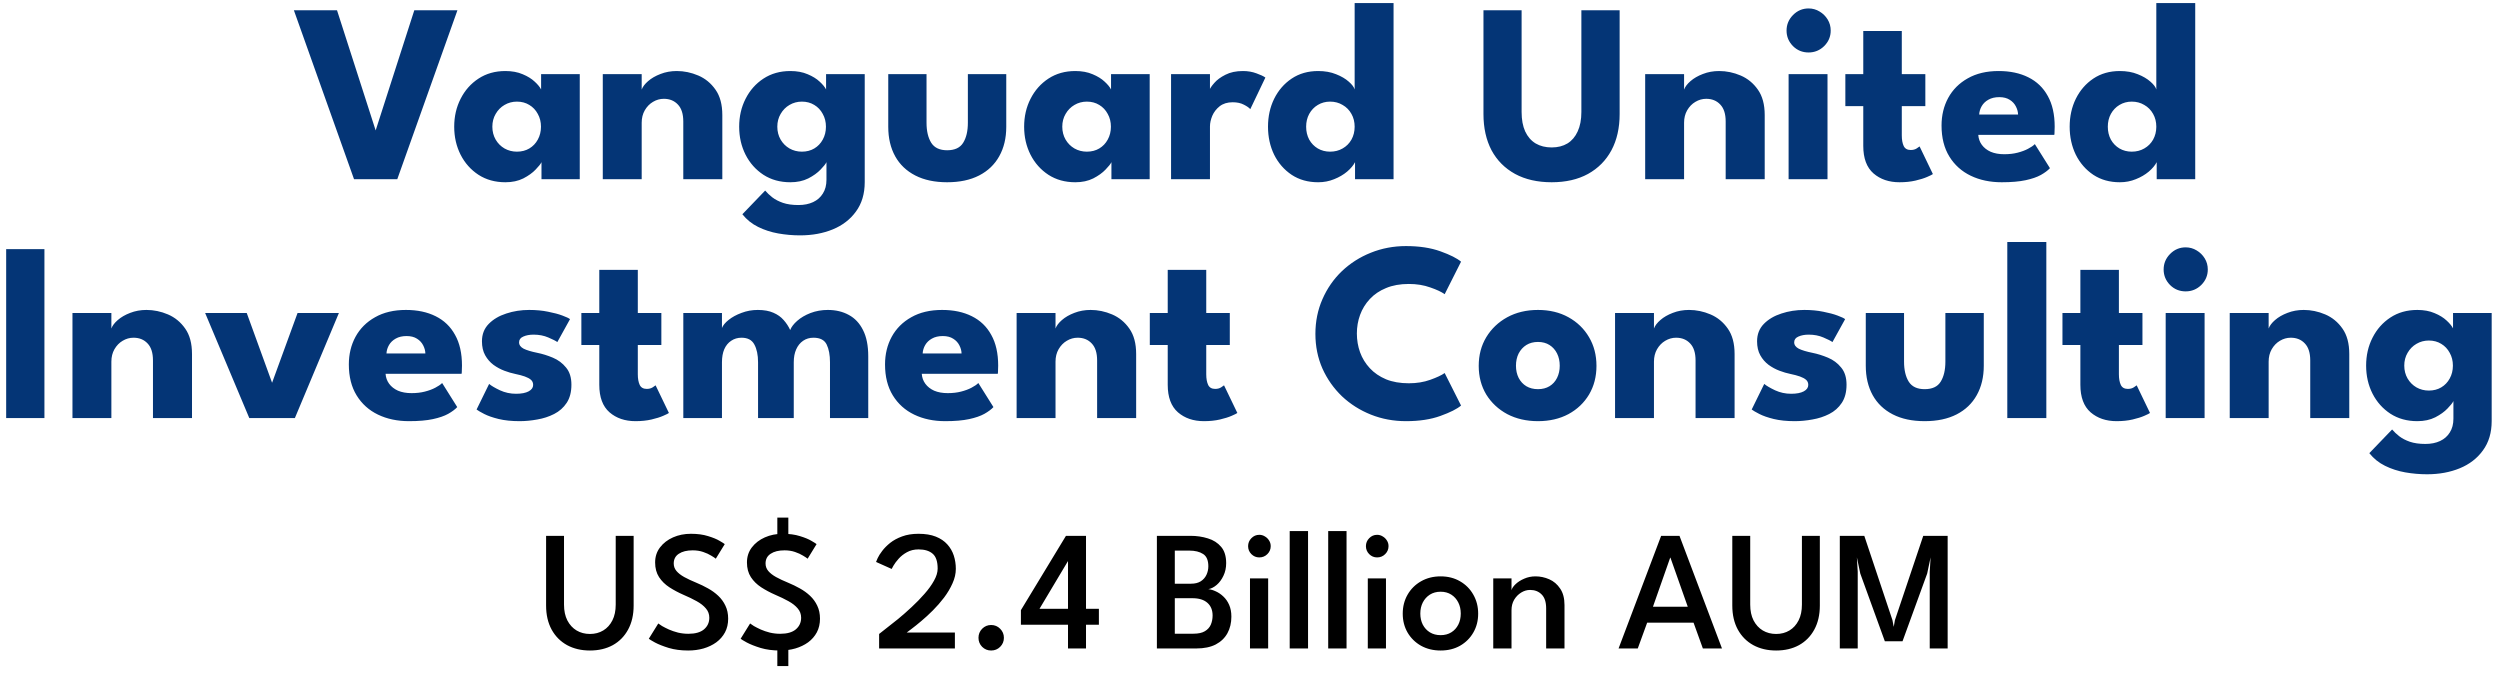 <svg width="293" height="79" viewBox="0 0 293 79" fill="none" xmlns="http://www.w3.org/2000/svg">
<path d="M46.562 21H41.492L34.442 1.2H39.497L44.027 15.285L48.557 1.2H53.612L46.562 21ZM63.462 21V19.005C63.373 19.205 63.142 19.495 62.773 19.875C62.413 20.255 61.932 20.6 61.333 20.91C60.733 21.21 60.032 21.36 59.233 21.36C58.032 21.36 56.983 21.07 56.083 20.49C55.182 19.9 54.483 19.115 53.983 18.135C53.483 17.145 53.233 16.05 53.233 14.85C53.233 13.65 53.483 12.56 53.983 11.58C54.483 10.59 55.182 9.8 56.083 9.21C56.983 8.62 58.032 8.325 59.233 8.325C60.002 8.325 60.678 8.45 61.258 8.7C61.837 8.94 62.307 9.23 62.667 9.57C63.028 9.9 63.278 10.205 63.417 10.485V8.685H67.948V21H63.462ZM57.703 14.85C57.703 15.41 57.833 15.915 58.093 16.365C58.352 16.805 58.697 17.15 59.127 17.4C59.568 17.65 60.053 17.775 60.583 17.775C61.133 17.775 61.617 17.65 62.038 17.4C62.458 17.15 62.788 16.805 63.028 16.365C63.278 15.915 63.403 15.41 63.403 14.85C63.403 14.29 63.278 13.79 63.028 13.35C62.788 12.9 62.458 12.55 62.038 12.3C61.617 12.04 61.133 11.91 60.583 11.91C60.053 11.91 59.568 12.04 59.127 12.3C58.697 12.55 58.352 12.9 58.093 13.35C57.833 13.79 57.703 14.29 57.703 14.85ZM79.316 8.325C80.176 8.325 81.016 8.5 81.836 8.85C82.656 9.2 83.331 9.755 83.861 10.515C84.391 11.265 84.656 12.255 84.656 13.485V21H80.081V14.235C80.081 13.355 79.871 12.695 79.451 12.255C79.031 11.805 78.481 11.58 77.801 11.58C77.351 11.58 76.926 11.7 76.526 11.94C76.136 12.17 75.816 12.5 75.566 12.93C75.326 13.35 75.206 13.835 75.206 14.385V21H70.646V8.685H75.206V10.5C75.326 10.17 75.576 9.84 75.956 9.51C76.346 9.17 76.831 8.89 77.411 8.67C78.001 8.44 78.636 8.325 79.316 8.325ZM93.771 27.585C92.911 27.585 92.056 27.51 91.206 27.36C90.366 27.21 89.581 26.955 88.851 26.595C88.121 26.235 87.506 25.74 87.006 25.11L89.676 22.335C89.906 22.605 90.186 22.87 90.516 23.13C90.856 23.39 91.271 23.605 91.761 23.775C92.261 23.945 92.866 24.03 93.576 24.03C94.236 24.03 94.811 23.915 95.301 23.685C95.791 23.455 96.171 23.12 96.441 22.68C96.721 22.24 96.861 21.705 96.861 21.075V20.775H101.346V21.345C101.346 22.705 101.006 23.85 100.326 24.78C99.656 25.71 98.751 26.41 97.611 26.88C96.471 27.35 95.191 27.585 93.771 27.585ZM96.861 21V19.005C96.771 19.205 96.541 19.495 96.171 19.875C95.811 20.255 95.331 20.6 94.731 20.91C94.131 21.21 93.431 21.36 92.631 21.36C91.431 21.36 90.381 21.07 89.481 20.49C88.581 19.9 87.881 19.115 87.381 18.135C86.881 17.145 86.631 16.05 86.631 14.85C86.631 13.65 86.881 12.56 87.381 11.58C87.881 10.59 88.581 9.8 89.481 9.21C90.381 8.62 91.431 8.325 92.631 8.325C93.401 8.325 94.076 8.45 94.656 8.7C95.236 8.94 95.706 9.23 96.066 9.57C96.426 9.9 96.676 10.205 96.816 10.485V8.685H101.346V21H96.861ZM91.101 14.85C91.101 15.41 91.231 15.915 91.491 16.365C91.751 16.805 92.096 17.15 92.526 17.4C92.966 17.65 93.451 17.775 93.981 17.775C94.531 17.775 95.016 17.65 95.436 17.4C95.856 17.15 96.186 16.805 96.426 16.365C96.676 15.915 96.801 15.41 96.801 14.85C96.801 14.29 96.676 13.79 96.426 13.35C96.186 12.9 95.856 12.55 95.436 12.3C95.016 12.04 94.531 11.91 93.981 11.91C93.451 11.91 92.966 12.04 92.526 12.3C92.096 12.55 91.751 12.9 91.491 13.35C91.231 13.79 91.101 14.29 91.101 14.85ZM108.589 14.385C108.589 15.365 108.774 16.15 109.144 16.74C109.514 17.32 110.134 17.61 111.004 17.61C111.894 17.61 112.519 17.32 112.879 16.74C113.249 16.15 113.434 15.365 113.434 14.385V8.685H117.934V14.865C117.934 16.185 117.659 17.335 117.109 18.315C116.569 19.285 115.784 20.035 114.754 20.565C113.724 21.095 112.474 21.36 111.004 21.36C109.544 21.36 108.299 21.095 107.269 20.565C106.239 20.035 105.454 19.285 104.914 18.315C104.374 17.335 104.104 16.185 104.104 14.865V8.685H108.589V14.385ZM130.259 21V19.005C130.169 19.205 129.939 19.495 129.569 19.875C129.209 20.255 128.729 20.6 128.129 20.91C127.529 21.21 126.829 21.36 126.029 21.36C124.829 21.36 123.779 21.07 122.879 20.49C121.979 19.9 121.279 19.115 120.779 18.135C120.279 17.145 120.029 16.05 120.029 14.85C120.029 13.65 120.279 12.56 120.779 11.58C121.279 10.59 121.979 9.8 122.879 9.21C123.779 8.62 124.829 8.325 126.029 8.325C126.799 8.325 127.474 8.45 128.054 8.7C128.634 8.94 129.104 9.23 129.464 9.57C129.824 9.9 130.074 10.205 130.214 10.485V8.685H134.744V21H130.259ZM124.499 14.85C124.499 15.41 124.629 15.915 124.889 16.365C125.149 16.805 125.494 17.15 125.924 17.4C126.364 17.65 126.849 17.775 127.379 17.775C127.929 17.775 128.414 17.65 128.834 17.4C129.254 17.15 129.584 16.805 129.824 16.365C130.074 15.915 130.199 15.41 130.199 14.85C130.199 14.29 130.074 13.79 129.824 13.35C129.584 12.9 129.254 12.55 128.834 12.3C128.414 12.04 127.929 11.91 127.379 11.91C126.849 11.91 126.364 12.04 125.924 12.3C125.494 12.55 125.149 12.9 124.889 13.35C124.629 13.79 124.499 14.29 124.499 14.85ZM141.808 21H137.248V8.685H141.808V10.59H141.733C141.813 10.36 142.008 10.07 142.318 9.72C142.628 9.36 143.063 9.04 143.623 8.76C144.183 8.47 144.868 8.325 145.678 8.325C146.248 8.325 146.773 8.415 147.253 8.595C147.733 8.765 148.083 8.93 148.303 9.09L146.533 12.795C146.393 12.625 146.143 12.45 145.783 12.27C145.433 12.08 144.993 11.985 144.463 11.985C143.853 11.985 143.348 12.14 142.948 12.45C142.558 12.76 142.268 13.135 142.078 13.575C141.898 14.015 141.808 14.43 141.808 14.82V21ZM154.49 21.36C153.3 21.36 152.265 21.07 151.385 20.49C150.505 19.9 149.82 19.115 149.33 18.135C148.85 17.145 148.61 16.05 148.61 14.85C148.61 13.65 148.85 12.56 149.33 11.58C149.82 10.59 150.505 9.8 151.385 9.21C152.265 8.62 153.3 8.325 154.49 8.325C155.28 8.325 155.98 8.45 156.59 8.7C157.2 8.94 157.695 9.23 158.075 9.57C158.455 9.9 158.685 10.205 158.765 10.485V0.36H163.325V21H158.81V19.005C158.62 19.375 158.31 19.745 157.88 20.115C157.45 20.475 156.945 20.77 156.365 21C155.785 21.24 155.16 21.36 154.49 21.36ZM155.885 17.775C156.435 17.775 156.925 17.65 157.355 17.4C157.795 17.15 158.14 16.805 158.39 16.365C158.64 15.915 158.765 15.41 158.765 14.85C158.765 14.29 158.64 13.79 158.39 13.35C158.14 12.9 157.795 12.55 157.355 12.3C156.925 12.04 156.435 11.91 155.885 11.91C155.355 11.91 154.875 12.04 154.445 12.3C154.025 12.55 153.69 12.9 153.44 13.35C153.2 13.79 153.08 14.29 153.08 14.85C153.08 15.41 153.2 15.915 153.44 16.365C153.69 16.805 154.025 17.15 154.445 17.4C154.875 17.65 155.355 17.775 155.885 17.775ZM185.337 1.2H189.822V13.365C189.822 14.995 189.502 16.41 188.862 17.61C188.222 18.8 187.307 19.725 186.117 20.385C184.927 21.035 183.507 21.36 181.857 21.36C180.197 21.36 178.767 21.035 177.567 20.385C176.367 19.725 175.447 18.8 174.807 17.61C174.177 16.41 173.862 14.995 173.862 13.365V1.2H178.332V13.125C178.332 14.025 178.472 14.785 178.752 15.405C179.042 16.025 179.452 16.495 179.982 16.815C180.512 17.125 181.137 17.28 181.857 17.28C182.567 17.28 183.182 17.125 183.702 16.815C184.222 16.495 184.622 16.025 184.902 15.405C185.192 14.785 185.337 14.025 185.337 13.125V1.2ZM201.484 8.325C202.344 8.325 203.184 8.5 204.004 8.85C204.824 9.2 205.499 9.755 206.029 10.515C206.559 11.265 206.824 12.255 206.824 13.485V21H202.249V14.235C202.249 13.355 202.039 12.695 201.619 12.255C201.199 11.805 200.649 11.58 199.969 11.58C199.519 11.58 199.094 11.7 198.694 11.94C198.304 12.17 197.984 12.5 197.734 12.93C197.494 13.35 197.374 13.835 197.374 14.385V21H192.814V8.685H197.374V10.5C197.494 10.17 197.744 9.84 198.124 9.51C198.514 9.17 198.999 8.89 199.579 8.67C200.169 8.44 200.804 8.325 201.484 8.325ZM209.624 21V8.685H214.184V21H209.624ZM211.964 6.15C211.244 6.15 210.634 5.9 210.134 5.4C209.634 4.89 209.384 4.285 209.384 3.585C209.384 2.885 209.634 2.28 210.134 1.77C210.644 1.25 211.254 0.99 211.964 0.99C212.434 0.99 212.864 1.11 213.254 1.35C213.644 1.58 213.959 1.89 214.199 2.28C214.439 2.67 214.559 3.105 214.559 3.585C214.559 4.285 214.304 4.89 213.794 5.4C213.284 5.9 212.674 6.15 211.964 6.15ZM216.275 8.685H218.375V3.63H222.89V8.685H225.65V12.435H222.89V15.87C222.89 16.38 222.965 16.795 223.115 17.115C223.265 17.425 223.54 17.58 223.94 17.58C224.21 17.58 224.44 17.52 224.63 17.4C224.82 17.28 224.935 17.2 224.975 17.16L226.535 20.4C226.465 20.46 226.245 20.57 225.875 20.73C225.515 20.89 225.055 21.035 224.495 21.165C223.935 21.295 223.31 21.36 222.62 21.36C221.39 21.36 220.375 21.015 219.575 20.325C218.775 19.625 218.375 18.55 218.375 17.1V12.435H216.275V8.685ZM231.854 15.81C231.884 16.25 232.024 16.64 232.274 16.98C232.524 17.32 232.869 17.59 233.309 17.79C233.759 17.98 234.289 18.075 234.899 18.075C235.479 18.075 235.999 18.015 236.459 17.895C236.929 17.775 237.334 17.625 237.674 17.445C238.024 17.265 238.294 17.08 238.484 16.89L240.254 19.71C240.004 19.98 239.649 20.245 239.189 20.505C238.739 20.755 238.144 20.96 237.404 21.12C236.664 21.28 235.729 21.36 234.599 21.36C233.239 21.36 232.029 21.105 230.969 20.595C229.909 20.085 229.074 19.335 228.464 18.345C227.854 17.355 227.549 16.145 227.549 14.715C227.549 13.515 227.809 12.435 228.329 11.475C228.859 10.505 229.624 9.74 230.624 9.18C231.624 8.61 232.829 8.325 234.239 8.325C235.579 8.325 236.739 8.57 237.719 9.06C238.709 9.55 239.469 10.28 239.999 11.25C240.539 12.21 240.809 13.41 240.809 14.85C240.809 14.93 240.804 15.09 240.794 15.33C240.794 15.57 240.784 15.73 240.764 15.81H231.854ZM236.519 13.425C236.509 13.105 236.424 12.79 236.264 12.48C236.104 12.16 235.864 11.9 235.544 11.7C235.224 11.49 234.814 11.385 234.314 11.385C233.814 11.385 233.389 11.485 233.039 11.685C232.699 11.875 232.439 12.125 232.259 12.435C232.079 12.745 231.979 13.075 231.959 13.425H236.519ZM248.445 21.36C247.255 21.36 246.22 21.07 245.34 20.49C244.46 19.9 243.775 19.115 243.285 18.135C242.805 17.145 242.565 16.05 242.565 14.85C242.565 13.65 242.805 12.56 243.285 11.58C243.775 10.59 244.46 9.8 245.34 9.21C246.22 8.62 247.255 8.325 248.445 8.325C249.235 8.325 249.935 8.45 250.545 8.7C251.155 8.94 251.65 9.23 252.03 9.57C252.41 9.9 252.64 10.205 252.72 10.485V0.36H257.28V21H252.765V19.005C252.575 19.375 252.265 19.745 251.835 20.115C251.405 20.475 250.9 20.77 250.32 21C249.74 21.24 249.115 21.36 248.445 21.36ZM249.84 17.775C250.39 17.775 250.88 17.65 251.31 17.4C251.75 17.15 252.095 16.805 252.345 16.365C252.595 15.915 252.72 15.41 252.72 14.85C252.72 14.29 252.595 13.79 252.345 13.35C252.095 12.9 251.75 12.55 251.31 12.3C250.88 12.04 250.39 11.91 249.84 11.91C249.31 11.91 248.83 12.04 248.4 12.3C247.98 12.55 247.645 12.9 247.395 13.35C247.155 13.79 247.035 14.29 247.035 14.85C247.035 15.41 247.155 15.915 247.395 16.365C247.645 16.805 247.98 17.15 248.4 17.4C248.83 17.65 249.31 17.775 249.84 17.775ZM0.723 29.2H5.207V49H0.723V29.2ZM17.163 36.325C18.023 36.325 18.863 36.5 19.683 36.85C20.503 37.2 21.178 37.755 21.708 38.515C22.238 39.265 22.503 40.255 22.503 41.485V49H17.928V42.235C17.928 41.355 17.718 40.695 17.298 40.255C16.878 39.805 16.328 39.58 15.648 39.58C15.198 39.58 14.773 39.7 14.373 39.94C13.983 40.17 13.663 40.5 13.413 40.93C13.173 41.35 13.053 41.835 13.053 42.385V49H8.493V36.685H13.053V38.5C13.173 38.17 13.423 37.84 13.803 37.51C14.193 37.17 14.678 36.89 15.258 36.67C15.848 36.44 16.483 36.325 17.163 36.325ZM24.043 36.685H28.918L31.888 44.86L34.873 36.685H39.718L34.558 49H29.218L24.043 36.685ZM45.189 43.81C45.219 44.25 45.359 44.64 45.609 44.98C45.859 45.32 46.204 45.59 46.644 45.79C47.094 45.98 47.624 46.075 48.234 46.075C48.814 46.075 49.334 46.015 49.794 45.895C50.264 45.775 50.669 45.625 51.009 45.445C51.359 45.265 51.629 45.08 51.819 44.89L53.589 47.71C53.339 47.98 52.984 48.245 52.524 48.505C52.074 48.755 51.479 48.96 50.739 49.12C49.999 49.28 49.064 49.36 47.934 49.36C46.574 49.36 45.364 49.105 44.304 48.595C43.244 48.085 42.409 47.335 41.799 46.345C41.189 45.355 40.884 44.145 40.884 42.715C40.884 41.515 41.144 40.435 41.664 39.475C42.194 38.505 42.959 37.74 43.959 37.18C44.959 36.61 46.164 36.325 47.574 36.325C48.914 36.325 50.074 36.57 51.054 37.06C52.044 37.55 52.804 38.28 53.334 39.25C53.874 40.21 54.144 41.41 54.144 42.85C54.144 42.93 54.139 43.09 54.129 43.33C54.129 43.57 54.119 43.73 54.099 43.81H45.189ZM49.854 41.425C49.844 41.105 49.759 40.79 49.599 40.48C49.439 40.16 49.199 39.9 48.879 39.7C48.559 39.49 48.149 39.385 47.649 39.385C47.149 39.385 46.724 39.485 46.374 39.685C46.034 39.875 45.774 40.125 45.594 40.435C45.414 40.745 45.314 41.075 45.294 41.425H49.854ZM62.02 36.325C62.83 36.325 63.57 36.395 64.24 36.535C64.91 36.665 65.47 36.815 65.92 36.985C66.38 37.155 66.675 37.295 66.805 37.405L65.32 40.09C65.13 39.95 64.775 39.77 64.255 39.55C63.745 39.33 63.175 39.22 62.545 39.22C62.065 39.22 61.66 39.295 61.33 39.445C61 39.585 60.835 39.81 60.835 40.12C60.835 40.43 61.015 40.68 61.375 40.87C61.745 41.05 62.275 41.21 62.965 41.35C63.565 41.47 64.175 41.66 64.795 41.92C65.415 42.18 65.93 42.565 66.34 43.075C66.76 43.575 66.97 44.245 66.97 45.085C66.97 45.945 66.785 46.655 66.415 47.215C66.045 47.775 65.555 48.21 64.945 48.52C64.335 48.83 63.675 49.045 62.965 49.165C62.255 49.295 61.565 49.36 60.895 49.36C59.955 49.36 59.135 49.275 58.435 49.105C57.745 48.935 57.185 48.74 56.755 48.52C56.325 48.3 56.025 48.125 55.855 47.995L57.325 44.995C57.585 45.215 58.01 45.465 58.6 45.745C59.19 46.015 59.815 46.15 60.475 46.15C61.115 46.15 61.61 46.055 61.96 45.865C62.31 45.675 62.485 45.425 62.485 45.115C62.485 44.865 62.4 44.665 62.23 44.515C62.06 44.365 61.82 44.235 61.51 44.125C61.2 44.015 60.825 43.915 60.385 43.825C59.985 43.745 59.56 43.62 59.11 43.45C58.66 43.28 58.235 43.05 57.835 42.76C57.435 42.46 57.11 42.085 56.86 41.635C56.61 41.185 56.485 40.64 56.485 40C56.485 39.18 56.75 38.5 57.28 37.96C57.81 37.42 58.495 37.015 59.335 36.745C60.175 36.465 61.07 36.325 62.02 36.325ZM68.136 36.685H70.236V31.63H74.751V36.685H77.511V40.435H74.751V43.87C74.751 44.38 74.826 44.795 74.976 45.115C75.126 45.425 75.401 45.58 75.801 45.58C76.071 45.58 76.301 45.52 76.491 45.4C76.681 45.28 76.796 45.2 76.836 45.16L78.396 48.4C78.326 48.46 78.106 48.57 77.736 48.73C77.376 48.89 76.916 49.035 76.356 49.165C75.796 49.295 75.171 49.36 74.481 49.36C73.251 49.36 72.236 49.015 71.436 48.325C70.636 47.625 70.236 46.55 70.236 45.1V40.435H68.136V36.685ZM97.019 36.325C97.949 36.325 98.769 36.52 99.479 36.91C100.189 37.29 100.744 37.88 101.144 38.68C101.554 39.48 101.759 40.51 101.759 41.77V49H97.274V42.46C97.274 41.6 97.144 40.905 96.884 40.375C96.624 39.845 96.109 39.58 95.339 39.58C94.879 39.58 94.474 39.7 94.124 39.94C93.774 40.18 93.504 40.515 93.314 40.945C93.124 41.365 93.029 41.87 93.029 42.46V49H88.844V42.46C88.844 41.6 88.699 40.905 88.409 40.375C88.129 39.845 87.629 39.58 86.909 39.58C86.449 39.58 86.044 39.7 85.694 39.94C85.344 40.17 85.074 40.5 84.884 40.93C84.704 41.35 84.614 41.86 84.614 42.46V49H80.084V36.685H84.614V38.44C84.734 38.13 84.994 37.815 85.394 37.495C85.804 37.165 86.309 36.89 86.909 36.67C87.509 36.44 88.144 36.325 88.814 36.325C89.544 36.325 90.154 36.435 90.644 36.655C91.134 36.865 91.534 37.15 91.844 37.51C92.164 37.87 92.419 38.26 92.609 38.68C92.749 38.32 93.024 37.96 93.434 37.6C93.854 37.23 94.374 36.925 94.994 36.685C95.624 36.445 96.299 36.325 97.019 36.325ZM108.031 43.81C108.061 44.25 108.201 44.64 108.451 44.98C108.701 45.32 109.046 45.59 109.486 45.79C109.936 45.98 110.466 46.075 111.076 46.075C111.656 46.075 112.176 46.015 112.636 45.895C113.106 45.775 113.511 45.625 113.851 45.445C114.201 45.265 114.471 45.08 114.661 44.89L116.431 47.71C116.181 47.98 115.826 48.245 115.366 48.505C114.916 48.755 114.321 48.96 113.581 49.12C112.841 49.28 111.906 49.36 110.776 49.36C109.416 49.36 108.206 49.105 107.146 48.595C106.086 48.085 105.251 47.335 104.641 46.345C104.031 45.355 103.726 44.145 103.726 42.715C103.726 41.515 103.986 40.435 104.506 39.475C105.036 38.505 105.801 37.74 106.801 37.18C107.801 36.61 109.006 36.325 110.416 36.325C111.756 36.325 112.916 36.57 113.896 37.06C114.886 37.55 115.646 38.28 116.176 39.25C116.716 40.21 116.986 41.41 116.986 42.85C116.986 42.93 116.981 43.09 116.971 43.33C116.971 43.57 116.961 43.73 116.941 43.81H108.031ZM112.696 41.425C112.686 41.105 112.601 40.79 112.441 40.48C112.281 40.16 112.041 39.9 111.721 39.7C111.401 39.49 110.991 39.385 110.491 39.385C109.991 39.385 109.566 39.485 109.216 39.685C108.876 39.875 108.616 40.125 108.436 40.435C108.256 40.745 108.156 41.075 108.136 41.425H112.696ZM127.817 36.325C128.677 36.325 129.517 36.5 130.337 36.85C131.157 37.2 131.832 37.755 132.362 38.515C132.892 39.265 133.157 40.255 133.157 41.485V49H128.582V42.235C128.582 41.355 128.372 40.695 127.952 40.255C127.532 39.805 126.982 39.58 126.302 39.58C125.852 39.58 125.427 39.7 125.027 39.94C124.637 40.17 124.317 40.5 124.067 40.93C123.827 41.35 123.707 41.835 123.707 42.385V49H119.147V36.685H123.707V38.5C123.827 38.17 124.077 37.84 124.457 37.51C124.847 37.17 125.332 36.89 125.912 36.67C126.502 36.44 127.137 36.325 127.817 36.325ZM134.757 36.685H136.857V31.63H141.372V36.685H144.132V40.435H141.372V43.87C141.372 44.38 141.447 44.795 141.597 45.115C141.747 45.425 142.022 45.58 142.422 45.58C142.692 45.58 142.922 45.52 143.112 45.4C143.302 45.28 143.417 45.2 143.457 45.16L145.017 48.4C144.947 48.46 144.727 48.57 144.357 48.73C143.997 48.89 143.537 49.035 142.977 49.165C142.417 49.295 141.792 49.36 141.102 49.36C139.872 49.36 138.857 49.015 138.057 48.325C137.257 47.625 136.857 46.55 136.857 45.1V40.435H134.757V36.685ZM165.115 44.92C166.035 44.92 166.87 44.785 167.62 44.515C168.38 44.245 168.945 43.98 169.315 43.72L171.235 47.53C170.765 47.93 169.96 48.335 168.82 48.745C167.69 49.155 166.345 49.36 164.785 49.36C163.325 49.36 161.955 49.105 160.675 48.595C159.395 48.085 158.265 47.37 157.285 46.45C156.315 45.52 155.55 44.435 154.99 43.195C154.44 41.945 154.165 40.59 154.165 39.13C154.165 37.67 154.44 36.315 154.99 35.065C155.54 33.805 156.3 32.71 157.27 31.78C158.25 30.85 159.38 30.13 160.66 29.62C161.95 29.1 163.325 28.84 164.785 28.84C166.345 28.84 167.69 29.045 168.82 29.455C169.96 29.865 170.765 30.27 171.235 30.67L169.315 34.48C168.945 34.21 168.38 33.945 167.62 33.685C166.87 33.415 166.035 33.28 165.115 33.28C164.095 33.28 163.205 33.44 162.445 33.76C161.685 34.07 161.05 34.5 160.54 35.05C160.03 35.6 159.65 36.22 159.4 36.91C159.15 37.6 159.025 38.325 159.025 39.085C159.025 39.855 159.15 40.59 159.4 41.29C159.65 41.98 160.03 42.6 160.54 43.15C161.05 43.7 161.685 44.135 162.445 44.455C163.205 44.765 164.095 44.92 165.115 44.92ZM180.251 49.36C178.901 49.36 177.701 49.085 176.651 48.535C175.611 47.975 174.791 47.21 174.191 46.24C173.601 45.26 173.306 44.14 173.306 42.88C173.306 41.62 173.601 40.5 174.191 39.52C174.791 38.53 175.611 37.75 176.651 37.18C177.701 36.61 178.901 36.325 180.251 36.325C181.601 36.325 182.791 36.61 183.821 37.18C184.851 37.75 185.656 38.53 186.236 39.52C186.816 40.5 187.106 41.62 187.106 42.88C187.106 44.14 186.816 45.26 186.236 46.24C185.656 47.21 184.851 47.975 183.821 48.535C182.791 49.085 181.601 49.36 180.251 49.36ZM180.251 45.61C180.771 45.61 181.221 45.495 181.601 45.265C181.981 45.035 182.276 44.71 182.486 44.29C182.696 43.87 182.801 43.395 182.801 42.865C182.801 42.325 182.696 41.845 182.486 41.425C182.276 41.005 181.981 40.675 181.601 40.435C181.221 40.195 180.771 40.075 180.251 40.075C179.731 40.075 179.276 40.195 178.886 40.435C178.506 40.675 178.206 41.005 177.986 41.425C177.776 41.845 177.671 42.325 177.671 42.865C177.671 43.395 177.776 43.87 177.986 44.29C178.206 44.71 178.506 45.035 178.886 45.265C179.276 45.495 179.731 45.61 180.251 45.61ZM197.954 36.325C198.814 36.325 199.654 36.5 200.474 36.85C201.294 37.2 201.969 37.755 202.499 38.515C203.029 39.265 203.294 40.255 203.294 41.485V49H198.719V42.235C198.719 41.355 198.509 40.695 198.089 40.255C197.669 39.805 197.119 39.58 196.439 39.58C195.989 39.58 195.564 39.7 195.164 39.94C194.774 40.17 194.454 40.5 194.204 40.93C193.964 41.35 193.844 41.835 193.844 42.385V49H189.284V36.685H193.844V38.5C193.964 38.17 194.214 37.84 194.594 37.51C194.984 37.17 195.469 36.89 196.049 36.67C196.639 36.44 197.274 36.325 197.954 36.325ZM211.464 36.325C212.274 36.325 213.014 36.395 213.684 36.535C214.354 36.665 214.914 36.815 215.364 36.985C215.824 37.155 216.119 37.295 216.249 37.405L214.764 40.09C214.574 39.95 214.219 39.77 213.699 39.55C213.189 39.33 212.619 39.22 211.989 39.22C211.509 39.22 211.104 39.295 210.774 39.445C210.444 39.585 210.279 39.81 210.279 40.12C210.279 40.43 210.459 40.68 210.819 40.87C211.189 41.05 211.719 41.21 212.409 41.35C213.009 41.47 213.619 41.66 214.239 41.92C214.859 42.18 215.374 42.565 215.784 43.075C216.204 43.575 216.414 44.245 216.414 45.085C216.414 45.945 216.229 46.655 215.859 47.215C215.489 47.775 214.999 48.21 214.389 48.52C213.779 48.83 213.119 49.045 212.409 49.165C211.699 49.295 211.009 49.36 210.339 49.36C209.399 49.36 208.579 49.275 207.879 49.105C207.189 48.935 206.629 48.74 206.199 48.52C205.769 48.3 205.469 48.125 205.299 47.995L206.769 44.995C207.029 45.215 207.454 45.465 208.044 45.745C208.634 46.015 209.259 46.15 209.919 46.15C210.559 46.15 211.054 46.055 211.404 45.865C211.754 45.675 211.929 45.425 211.929 45.115C211.929 44.865 211.844 44.665 211.674 44.515C211.504 44.365 211.264 44.235 210.954 44.125C210.644 44.015 210.269 43.915 209.829 43.825C209.429 43.745 209.004 43.62 208.554 43.45C208.104 43.28 207.679 43.05 207.279 42.76C206.879 42.46 206.554 42.085 206.304 41.635C206.054 41.185 205.929 40.64 205.929 40C205.929 39.18 206.194 38.5 206.724 37.96C207.254 37.42 207.939 37.015 208.779 36.745C209.619 36.465 210.514 36.325 211.464 36.325ZM223.154 42.385C223.154 43.365 223.339 44.15 223.709 44.74C224.079 45.32 224.699 45.61 225.569 45.61C226.459 45.61 227.084 45.32 227.444 44.74C227.814 44.15 227.999 43.365 227.999 42.385V36.685H232.499V42.865C232.499 44.185 232.224 45.335 231.674 46.315C231.134 47.285 230.349 48.035 229.319 48.565C228.289 49.095 227.039 49.36 225.569 49.36C224.109 49.36 222.864 49.095 221.834 48.565C220.804 48.035 220.019 47.285 219.479 46.315C218.939 45.335 218.669 44.185 218.669 42.865V36.685H223.154V42.385ZM239.83 49H235.255V28.36H239.83V49ZM241.72 36.685H243.82V31.63H248.335V36.685H251.095V40.435H248.335V43.87C248.335 44.38 248.41 44.795 248.56 45.115C248.71 45.425 248.985 45.58 249.385 45.58C249.655 45.58 249.885 45.52 250.075 45.4C250.265 45.28 250.38 45.2 250.42 45.16L251.98 48.4C251.91 48.46 251.69 48.57 251.32 48.73C250.96 48.89 250.5 49.035 249.94 49.165C249.38 49.295 248.755 49.36 248.065 49.36C246.835 49.36 245.82 49.015 245.02 48.325C244.22 47.625 243.82 46.55 243.82 45.1V40.435H241.72V36.685ZM253.818 49V36.685H258.378V49H253.818ZM256.158 34.15C255.438 34.15 254.828 33.9 254.328 33.4C253.828 32.89 253.578 32.285 253.578 31.585C253.578 30.885 253.828 30.28 254.328 29.77C254.838 29.25 255.448 28.99 256.158 28.99C256.628 28.99 257.058 29.11 257.448 29.35C257.838 29.58 258.153 29.89 258.393 30.28C258.633 30.67 258.753 31.105 258.753 31.585C258.753 32.285 258.498 32.89 257.988 33.4C257.478 33.9 256.868 34.15 256.158 34.15ZM269.995 36.325C270.855 36.325 271.695 36.5 272.515 36.85C273.335 37.2 274.01 37.755 274.54 38.515C275.07 39.265 275.335 40.255 275.335 41.485V49H270.76V42.235C270.76 41.355 270.55 40.695 270.13 40.255C269.71 39.805 269.16 39.58 268.48 39.58C268.03 39.58 267.605 39.7 267.205 39.94C266.815 40.17 266.495 40.5 266.245 40.93C266.005 41.35 265.885 41.835 265.885 42.385V49H261.325V36.685H265.885V38.5C266.005 38.17 266.255 37.84 266.635 37.51C267.025 37.17 267.51 36.89 268.09 36.67C268.68 36.44 269.315 36.325 269.995 36.325ZM284.45 55.585C283.59 55.585 282.735 55.51 281.885 55.36C281.045 55.21 280.26 54.955 279.53 54.595C278.8 54.235 278.185 53.74 277.685 53.11L280.355 50.335C280.585 50.605 280.865 50.87 281.195 51.13C281.535 51.39 281.95 51.605 282.44 51.775C282.94 51.945 283.545 52.03 284.255 52.03C284.915 52.03 285.49 51.915 285.98 51.685C286.47 51.455 286.85 51.12 287.12 50.68C287.4 50.24 287.54 49.705 287.54 49.075V48.775H292.025V49.345C292.025 50.705 291.685 51.85 291.005 52.78C290.335 53.71 289.43 54.41 288.29 54.88C287.15 55.35 285.87 55.585 284.45 55.585ZM287.54 49V47.005C287.45 47.205 287.22 47.495 286.85 47.875C286.49 48.255 286.01 48.6 285.41 48.91C284.81 49.21 284.11 49.36 283.31 49.36C282.11 49.36 281.06 49.07 280.16 48.49C279.26 47.9 278.56 47.115 278.06 46.135C277.56 45.145 277.31 44.05 277.31 42.85C277.31 41.65 277.56 40.56 278.06 39.58C278.56 38.59 279.26 37.8 280.16 37.21C281.06 36.62 282.11 36.325 283.31 36.325C284.08 36.325 284.755 36.45 285.335 36.7C285.915 36.94 286.385 37.23 286.745 37.57C287.105 37.9 287.355 38.205 287.495 38.485V36.685H292.025V49H287.54ZM281.78 42.85C281.78 43.41 281.91 43.915 282.17 44.365C282.43 44.805 282.775 45.15 283.205 45.4C283.645 45.65 284.13 45.775 284.66 45.775C285.21 45.775 285.695 45.65 286.115 45.4C286.535 45.15 286.865 44.805 287.105 44.365C287.355 43.915 287.48 43.41 287.48 42.85C287.48 42.29 287.355 41.79 287.105 41.35C286.865 40.9 286.535 40.55 286.115 40.3C285.695 40.04 285.21 39.91 284.66 39.91C284.13 39.91 283.645 40.04 283.205 40.3C282.775 40.55 282.43 40.9 282.17 41.35C281.91 41.79 281.78 42.29 281.78 42.85Z" fill="#043576"/>
<path d="M72.162 62.8H74.262V70.97C74.262 72.057 74.045 72.997 73.612 73.79C73.185 74.577 72.589 75.183 71.822 75.61C71.055 76.03 70.162 76.24 69.142 76.24C68.129 76.24 67.235 76.03 66.462 75.61C65.689 75.183 65.085 74.577 64.652 73.79C64.219 72.997 64.002 72.057 64.002 70.97V62.8H66.102V70.86C66.102 71.58 66.232 72.197 66.492 72.71C66.759 73.223 67.119 73.617 67.572 73.89C68.032 74.163 68.555 74.3 69.142 74.3C69.729 74.3 70.249 74.163 70.702 73.89C71.155 73.617 71.512 73.223 71.772 72.71C72.032 72.197 72.162 71.58 72.162 70.86V62.8ZM80.971 62.56C81.744 62.56 82.414 62.65 82.981 62.83C83.554 63.003 84.008 63.19 84.341 63.39C84.674 63.583 84.874 63.71 84.941 63.77L83.891 65.48C83.791 65.393 83.611 65.273 83.351 65.12C83.098 64.96 82.784 64.817 82.411 64.69C82.044 64.563 81.634 64.5 81.181 64.5C80.501 64.5 79.961 64.633 79.561 64.9C79.161 65.16 78.961 65.54 78.961 66.04C78.961 66.373 79.068 66.667 79.281 66.92C79.494 67.173 79.798 67.41 80.191 67.63C80.591 67.85 81.068 68.073 81.621 68.3C82.088 68.493 82.541 68.713 82.981 68.96C83.428 69.207 83.828 69.497 84.181 69.83C84.534 70.163 84.814 70.55 85.021 70.99C85.234 71.43 85.341 71.937 85.341 72.51C85.341 73.11 85.218 73.643 84.971 74.11C84.724 74.57 84.384 74.96 83.951 75.28C83.518 75.593 83.018 75.833 82.451 76C81.891 76.16 81.291 76.24 80.651 76.24C79.811 76.24 79.054 76.14 78.381 75.94C77.714 75.733 77.174 75.52 76.761 75.3C76.348 75.073 76.108 74.927 76.041 74.86L77.151 73.07C77.231 73.137 77.378 73.237 77.591 73.37C77.811 73.497 78.081 73.633 78.401 73.78C78.721 73.92 79.074 74.04 79.461 74.14C79.854 74.233 80.261 74.28 80.681 74.28C81.488 74.28 82.098 74.107 82.511 73.76C82.924 73.407 83.131 72.953 83.131 72.4C83.131 71.98 82.998 71.617 82.731 71.31C82.471 70.997 82.111 70.713 81.651 70.46C81.198 70.207 80.681 69.957 80.101 69.71C79.508 69.45 78.958 69.157 78.451 68.83C77.951 68.503 77.548 68.107 77.241 67.64C76.934 67.167 76.781 66.593 76.781 65.92C76.781 65.247 76.971 64.66 77.351 64.16C77.738 63.653 78.248 63.26 78.881 62.98C79.514 62.7 80.211 62.56 80.971 62.56ZM91.103 60.66H92.393V62.93H91.103V60.66ZM91.103 75.79H92.393V78.06H91.103V75.79ZM91.733 62.56C92.506 62.56 93.176 62.65 93.743 62.83C94.316 63.003 94.769 63.19 95.103 63.39C95.436 63.583 95.636 63.71 95.703 63.77L94.653 65.48C94.553 65.393 94.373 65.273 94.113 65.12C93.859 64.96 93.546 64.817 93.173 64.69C92.806 64.563 92.396 64.5 91.943 64.5C91.263 64.5 90.723 64.633 90.323 64.9C89.923 65.16 89.723 65.54 89.723 66.04C89.723 66.373 89.829 66.667 90.043 66.92C90.256 67.173 90.559 67.41 90.953 67.63C91.353 67.85 91.829 68.073 92.383 68.3C92.85 68.493 93.303 68.713 93.743 68.96C94.189 69.207 94.59 69.497 94.943 69.83C95.296 70.163 95.576 70.55 95.783 70.99C95.996 71.43 96.103 71.937 96.103 72.51C96.103 73.11 95.98 73.643 95.733 74.11C95.486 74.57 95.146 74.96 94.713 75.28C94.279 75.593 93.779 75.833 93.213 76C92.653 76.16 92.053 76.24 91.413 76.24C90.573 76.24 89.816 76.14 89.143 75.94C88.476 75.733 87.936 75.52 87.523 75.3C87.109 75.073 86.87 74.927 86.803 74.86L87.913 73.07C87.993 73.137 88.139 73.237 88.353 73.37C88.573 73.497 88.843 73.633 89.163 73.78C89.483 73.92 89.836 74.04 90.223 74.14C90.616 74.233 91.023 74.28 91.443 74.28C92.249 74.28 92.859 74.107 93.273 73.76C93.686 73.407 93.893 72.953 93.893 72.4C93.893 71.98 93.76 71.617 93.493 71.31C93.233 70.997 92.873 70.713 92.413 70.46C91.96 70.207 91.443 69.957 90.863 69.71C90.269 69.45 89.719 69.157 89.213 68.83C88.713 68.503 88.309 68.107 88.003 67.64C87.696 67.167 87.543 66.593 87.543 65.92C87.543 65.247 87.733 64.66 88.113 64.16C88.499 63.653 89.01 63.26 89.643 62.98C90.276 62.7 90.973 62.56 91.733 62.56ZM107.653 64.39C107.139 64.39 106.686 64.5 106.293 64.72C105.906 64.933 105.583 65.187 105.323 65.48C105.063 65.773 104.863 66.04 104.723 66.28C104.589 66.52 104.516 66.653 104.503 66.68L102.673 65.86C102.686 65.8 102.749 65.65 102.863 65.41C102.976 65.163 103.153 64.883 103.393 64.57C103.633 64.25 103.943 63.937 104.323 63.63C104.709 63.323 105.176 63.07 105.723 62.87C106.276 62.663 106.919 62.56 107.653 62.56C108.446 62.56 109.119 62.67 109.673 62.89C110.226 63.11 110.676 63.413 111.023 63.8C111.369 64.18 111.623 64.617 111.783 65.11C111.943 65.603 112.023 66.123 112.023 66.67C112.023 67.23 111.893 67.797 111.633 68.37C111.379 68.943 111.049 69.5 110.643 70.04C110.236 70.573 109.799 71.073 109.333 71.54C108.866 72.007 108.413 72.423 107.973 72.79C107.539 73.157 107.166 73.457 106.853 73.69C106.546 73.923 106.353 74.07 106.273 74.13H111.913V76H103.033V74.3C103.206 74.16 103.489 73.937 103.883 73.63C104.283 73.323 104.743 72.96 105.263 72.54C105.783 72.113 106.309 71.65 106.843 71.15C107.383 70.65 107.883 70.137 108.343 69.61C108.809 69.083 109.183 68.567 109.463 68.06C109.749 67.553 109.893 67.08 109.893 66.64C109.893 65.813 109.699 65.233 109.313 64.9C108.926 64.56 108.373 64.39 107.653 64.39ZM116.158 76.24C115.751 76.24 115.401 76.097 115.108 75.81C114.821 75.517 114.678 75.163 114.678 74.75C114.678 74.337 114.821 73.983 115.108 73.69C115.401 73.397 115.751 73.25 116.158 73.25C116.578 73.25 116.931 73.397 117.218 73.69C117.511 73.983 117.658 74.337 117.658 74.75C117.658 75.163 117.511 75.517 117.218 75.81C116.931 76.097 116.578 76.24 116.158 76.24ZM127.28 62.8V71.35H128.79V73.22H127.28V76H125.17V73.22H119.65V71.51L124.93 62.8H127.28ZM125.17 71.35V65.77H125.16L121.83 71.35H125.17ZM135.587 62.8H139.527C140.254 62.8 140.934 62.9 141.567 63.1C142.207 63.293 142.724 63.623 143.117 64.09C143.51 64.55 143.707 65.187 143.707 66C143.707 66.547 143.6 67.04 143.387 67.48C143.18 67.92 142.917 68.277 142.597 68.55C142.277 68.823 141.95 68.99 141.617 69.05C141.897 69.077 142.19 69.163 142.497 69.31C142.81 69.45 143.104 69.65 143.377 69.91C143.657 70.17 143.884 70.497 144.057 70.89C144.23 71.283 144.317 71.743 144.317 72.27C144.317 73.003 144.164 73.65 143.857 74.21C143.55 74.77 143.094 75.21 142.487 75.53C141.88 75.843 141.12 76 140.207 76H135.587V62.8ZM137.687 74.27H139.867C140.44 74.27 140.887 74.173 141.207 73.98C141.534 73.787 141.767 73.53 141.907 73.21C142.047 72.883 142.117 72.527 142.117 72.14C142.117 71.507 141.914 71.01 141.507 70.65C141.1 70.29 140.517 70.11 139.757 70.11H137.687V74.27ZM137.687 68.41H139.587C140.047 68.41 140.427 68.317 140.727 68.13C141.027 67.937 141.25 67.683 141.397 67.37C141.544 67.05 141.617 66.717 141.617 66.37C141.617 65.67 141.414 65.19 141.007 64.93C140.6 64.663 140.057 64.53 139.377 64.53H137.687V68.41ZM146.498 76V67.79H148.628V76H146.498ZM147.588 65.33C147.228 65.33 146.918 65.2 146.658 64.94C146.404 64.68 146.278 64.37 146.278 64.01C146.278 63.65 146.404 63.34 146.658 63.08C146.918 62.813 147.228 62.68 147.588 62.68C147.828 62.68 148.048 62.743 148.248 62.87C148.454 62.99 148.618 63.15 148.738 63.35C148.864 63.543 148.928 63.763 148.928 64.01C148.928 64.37 148.798 64.68 148.538 64.94C148.278 65.2 147.961 65.33 147.588 65.33ZM153.303 76H151.153V62.24H153.303V76ZM157.815 76H155.665V62.24H157.815V76ZM160.306 76V67.79H162.436V76H160.306ZM161.396 65.33C161.036 65.33 160.726 65.2 160.466 64.94C160.213 64.68 160.086 64.37 160.086 64.01C160.086 63.65 160.213 63.34 160.466 63.08C160.726 62.813 161.036 62.68 161.396 62.68C161.636 62.68 161.856 62.743 162.056 62.87C162.263 62.99 162.426 63.15 162.546 63.35C162.673 63.543 162.736 63.763 162.736 64.01C162.736 64.37 162.606 64.68 162.346 64.94C162.086 65.2 161.77 65.33 161.396 65.33ZM168.841 76.24C167.981 76.24 167.215 76.053 166.541 75.68C165.875 75.3 165.351 74.787 164.971 74.14C164.591 73.487 164.401 72.747 164.401 71.92C164.401 71.093 164.591 70.35 164.971 69.69C165.351 69.03 165.875 68.51 166.541 68.13C167.215 67.743 167.981 67.55 168.841 67.55C169.701 67.55 170.461 67.743 171.121 68.13C171.781 68.51 172.298 69.03 172.671 69.69C173.051 70.35 173.241 71.093 173.241 71.92C173.241 72.747 173.051 73.487 172.671 74.14C172.298 74.787 171.781 75.3 171.121 75.68C170.461 76.053 169.701 76.24 168.841 76.24ZM168.841 74.44C169.321 74.44 169.738 74.33 170.091 74.11C170.445 73.89 170.718 73.59 170.911 73.21C171.105 72.83 171.201 72.397 171.201 71.91C171.201 71.423 171.105 70.99 170.911 70.61C170.718 70.223 170.445 69.917 170.091 69.69C169.738 69.463 169.321 69.35 168.841 69.35C168.361 69.35 167.941 69.463 167.581 69.69C167.228 69.917 166.951 70.223 166.751 70.61C166.558 70.99 166.461 71.423 166.461 71.91C166.461 72.397 166.558 72.83 166.751 73.21C166.951 73.59 167.228 73.89 167.581 74.11C167.941 74.33 168.361 74.44 168.841 74.44ZM179.959 67.55C180.512 67.55 181.049 67.663 181.569 67.89C182.089 68.117 182.515 68.48 182.849 68.98C183.189 69.473 183.359 70.117 183.359 70.91V76H181.209V71.3C181.209 70.56 181.032 70.017 180.679 69.67C180.332 69.317 179.882 69.14 179.329 69.14C178.962 69.14 178.612 69.243 178.279 69.45C177.945 69.657 177.672 69.937 177.459 70.29C177.252 70.643 177.149 71.05 177.149 71.51V76H175.009V67.79H177.149V69.17C177.209 68.943 177.369 68.707 177.629 68.46C177.895 68.207 178.232 67.993 178.639 67.82C179.045 67.64 179.485 67.55 179.959 67.55ZM194.686 62.8H196.836L201.816 76H199.576L198.486 72.98H193.046L191.946 76H189.696L194.686 62.8ZM193.726 71.11H197.806L195.776 65.36H195.746L193.726 71.11ZM211.185 62.8H213.285V70.97C213.285 72.057 213.069 72.997 212.635 73.79C212.209 74.577 211.612 75.183 210.845 75.61C210.079 76.03 209.185 76.24 208.165 76.24C207.152 76.24 206.259 76.03 205.485 75.61C204.712 75.183 204.109 74.577 203.675 73.79C203.242 72.997 203.025 72.057 203.025 70.97V62.8H205.125V70.86C205.125 71.58 205.255 72.197 205.515 72.71C205.782 73.223 206.142 73.617 206.595 73.89C207.055 74.163 207.579 74.3 208.165 74.3C208.752 74.3 209.272 74.163 209.725 73.89C210.179 73.617 210.535 73.223 210.795 72.71C211.055 72.197 211.185 71.58 211.185 70.86V62.8ZM228.265 62.8V76H226.165V67.01L226.265 65.32L225.865 67.22L222.975 75.16H220.905L218.025 67.22L217.625 65.32L217.725 67.01V76H215.625V62.8H218.495L221.795 72.68L221.945 73.47L222.085 72.68L225.405 62.8H228.265Z" fill="black"/>
</svg>

